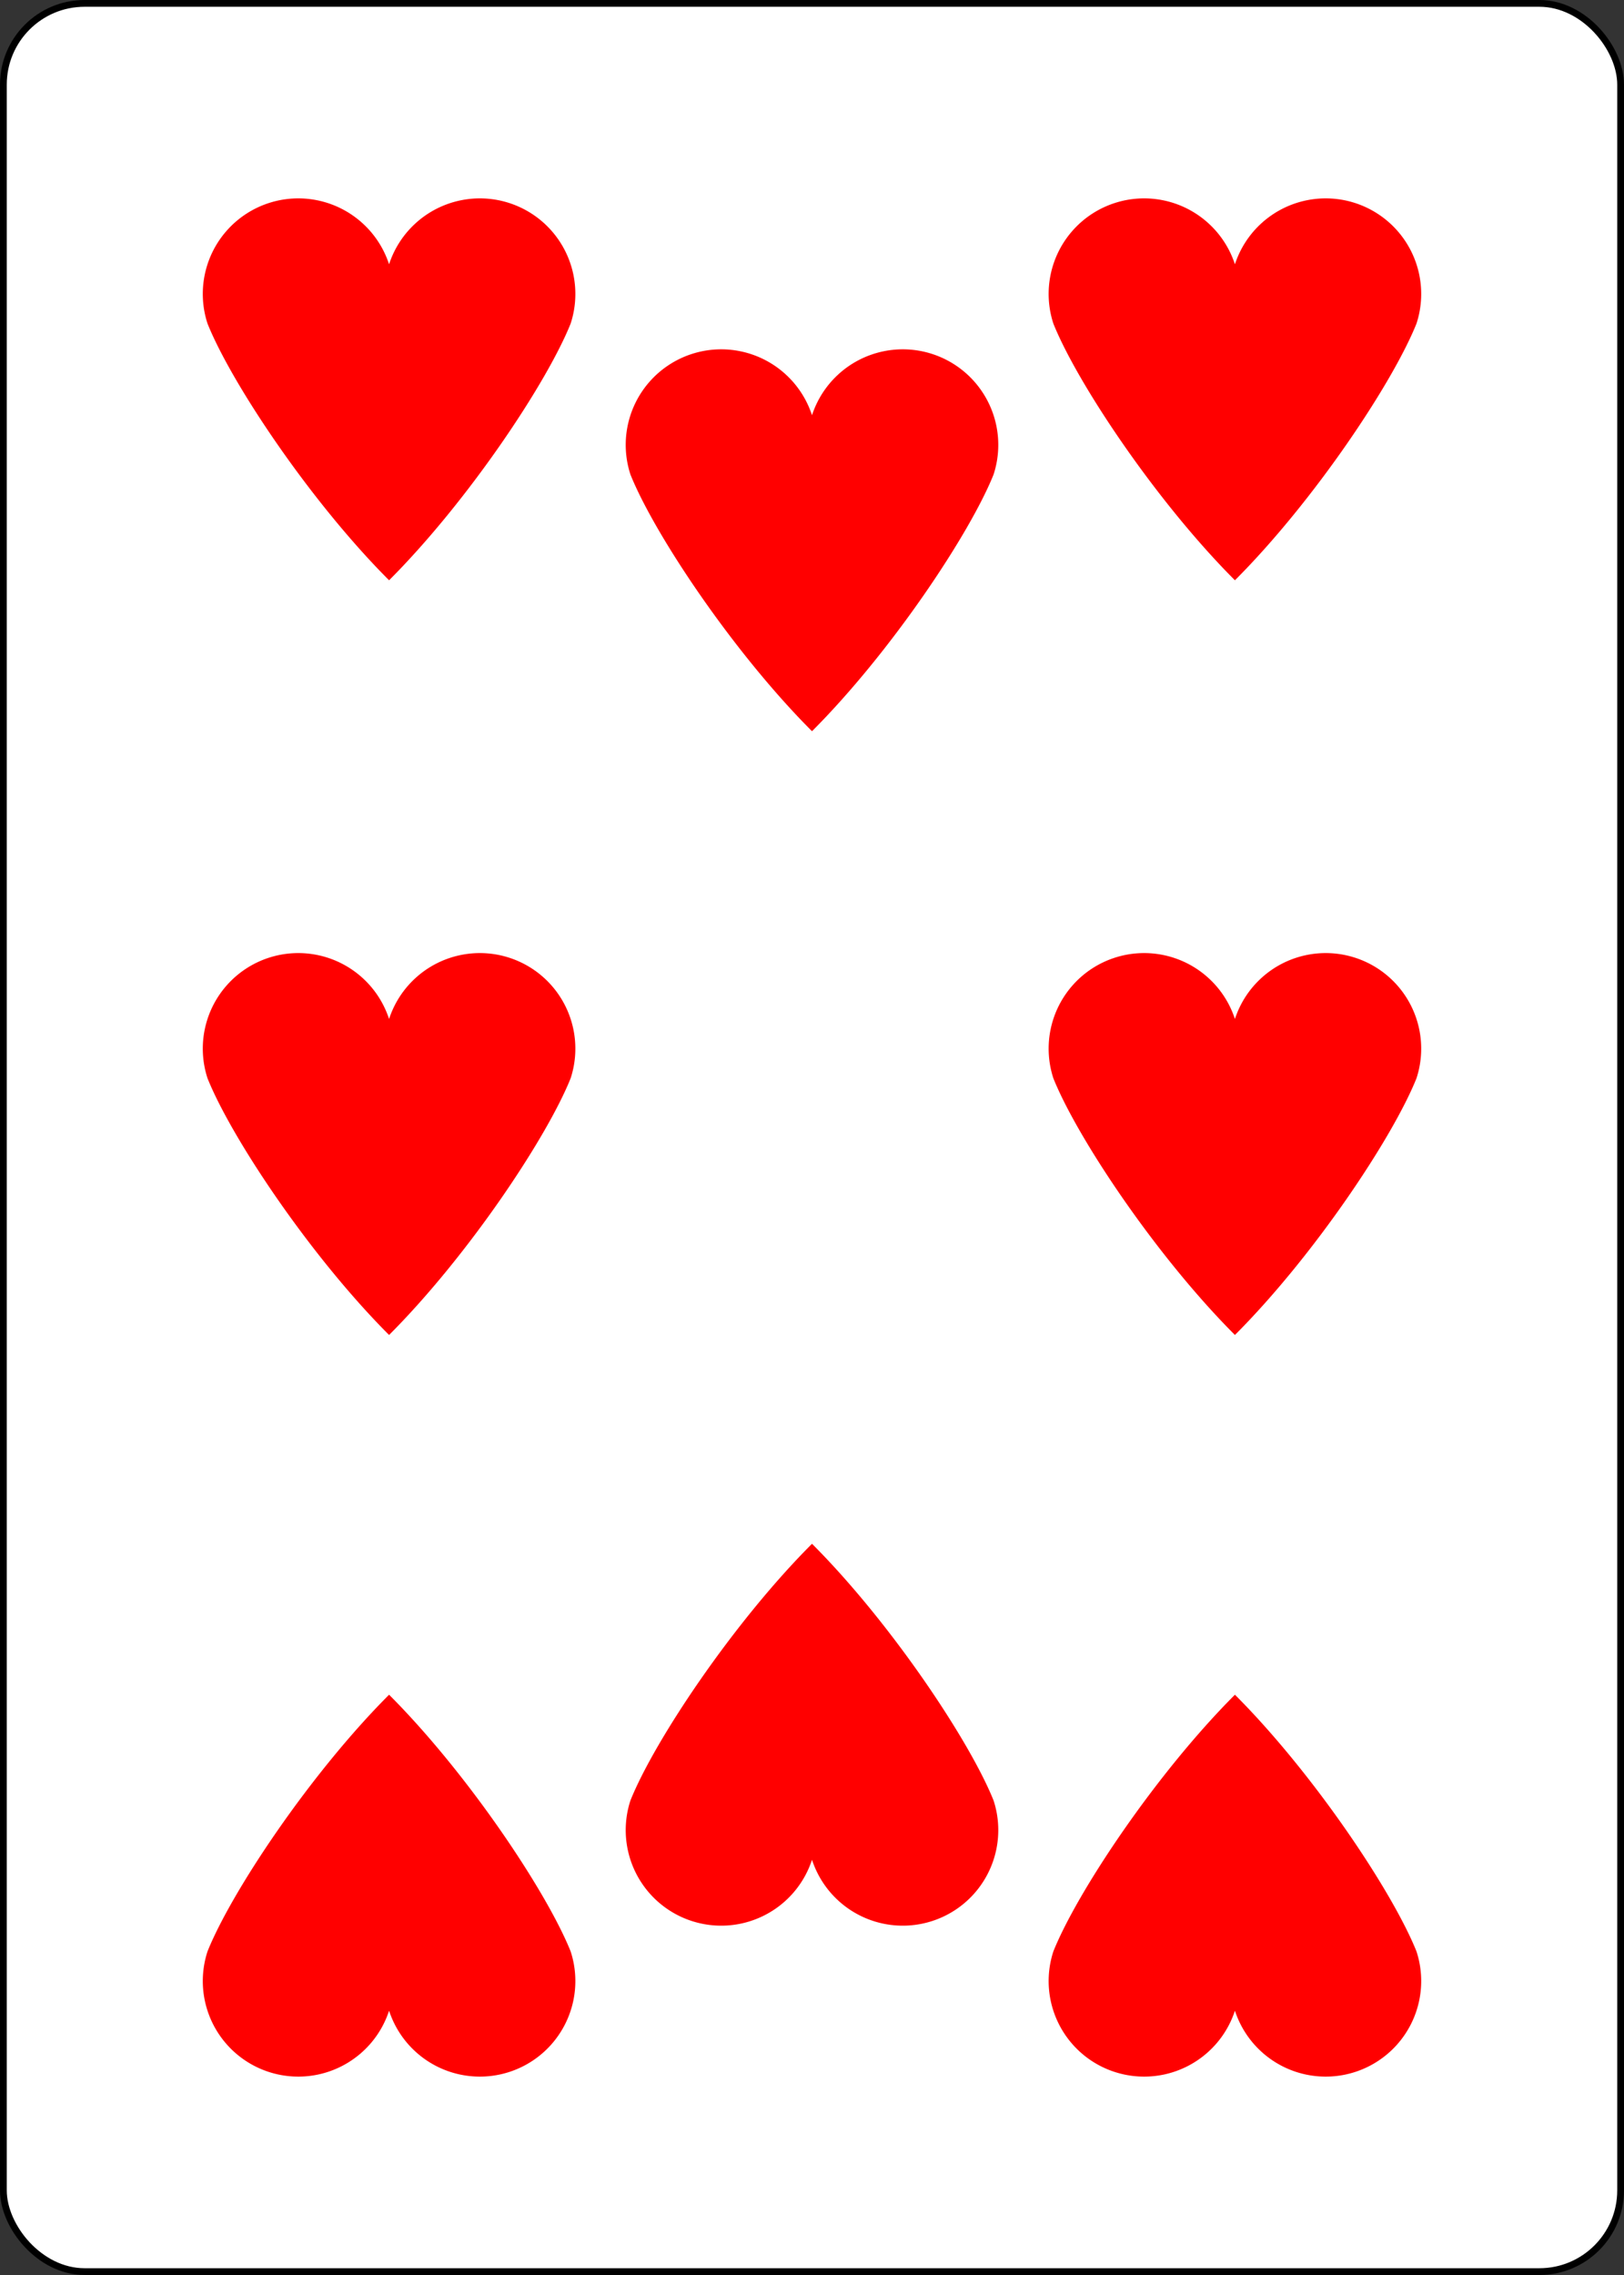 <?xml version="1.0" encoding="UTF-8" standalone="no"?>
<svg xmlns="http://www.w3.org/2000/svg" xmlns:xlink="http://www.w3.org/1999/xlink" class="card" face="8H" height="3.5in" preserveAspectRatio="none" viewBox="-120 -168 240 336" width="2.5in"><rect x="-120" y="-168" width="240" height="336" fill="#333333" stroke="none"/><defs><symbol id="SH8" viewBox="-600 -600 1200 1200" preserveAspectRatio="xMinYMid"><path d="M0 -300A230 230 0 0 1 460 -150C400 0 200 300 0 500C-200 300 -400 0 -460 -150A230 230 0 0 1 0 -300Z" fill="red"></path></symbol></defs><rect width="239" height="335" x="-119.5" y="-167.5" rx="12" ry="12" fill="white" stroke="black"></rect><use xlink:href="#SH8" height="70" width="70" x="-97.501" y="-146.463"></use><use xlink:href="#SH8" height="70" width="70" x="27.501" y="-146.463"></use><use xlink:href="#SH8" height="70" width="70" x="-35" y="-124.17"></use><use xlink:href="#SH8" height="70" width="70" x="-97.501" y="-35"></use><use xlink:href="#SH8" height="70" width="70" x="27.501" y="-35"></use><g transform="rotate(180)"><use xlink:href="#SH8" height="70" width="70" x="-97.501" y="-146.463"></use><use xlink:href="#SH8" height="70" width="70" x="27.501" y="-146.463"></use><use xlink:href="#SH8" height="70" width="70" x="-35" y="-124.17"></use></g></svg>